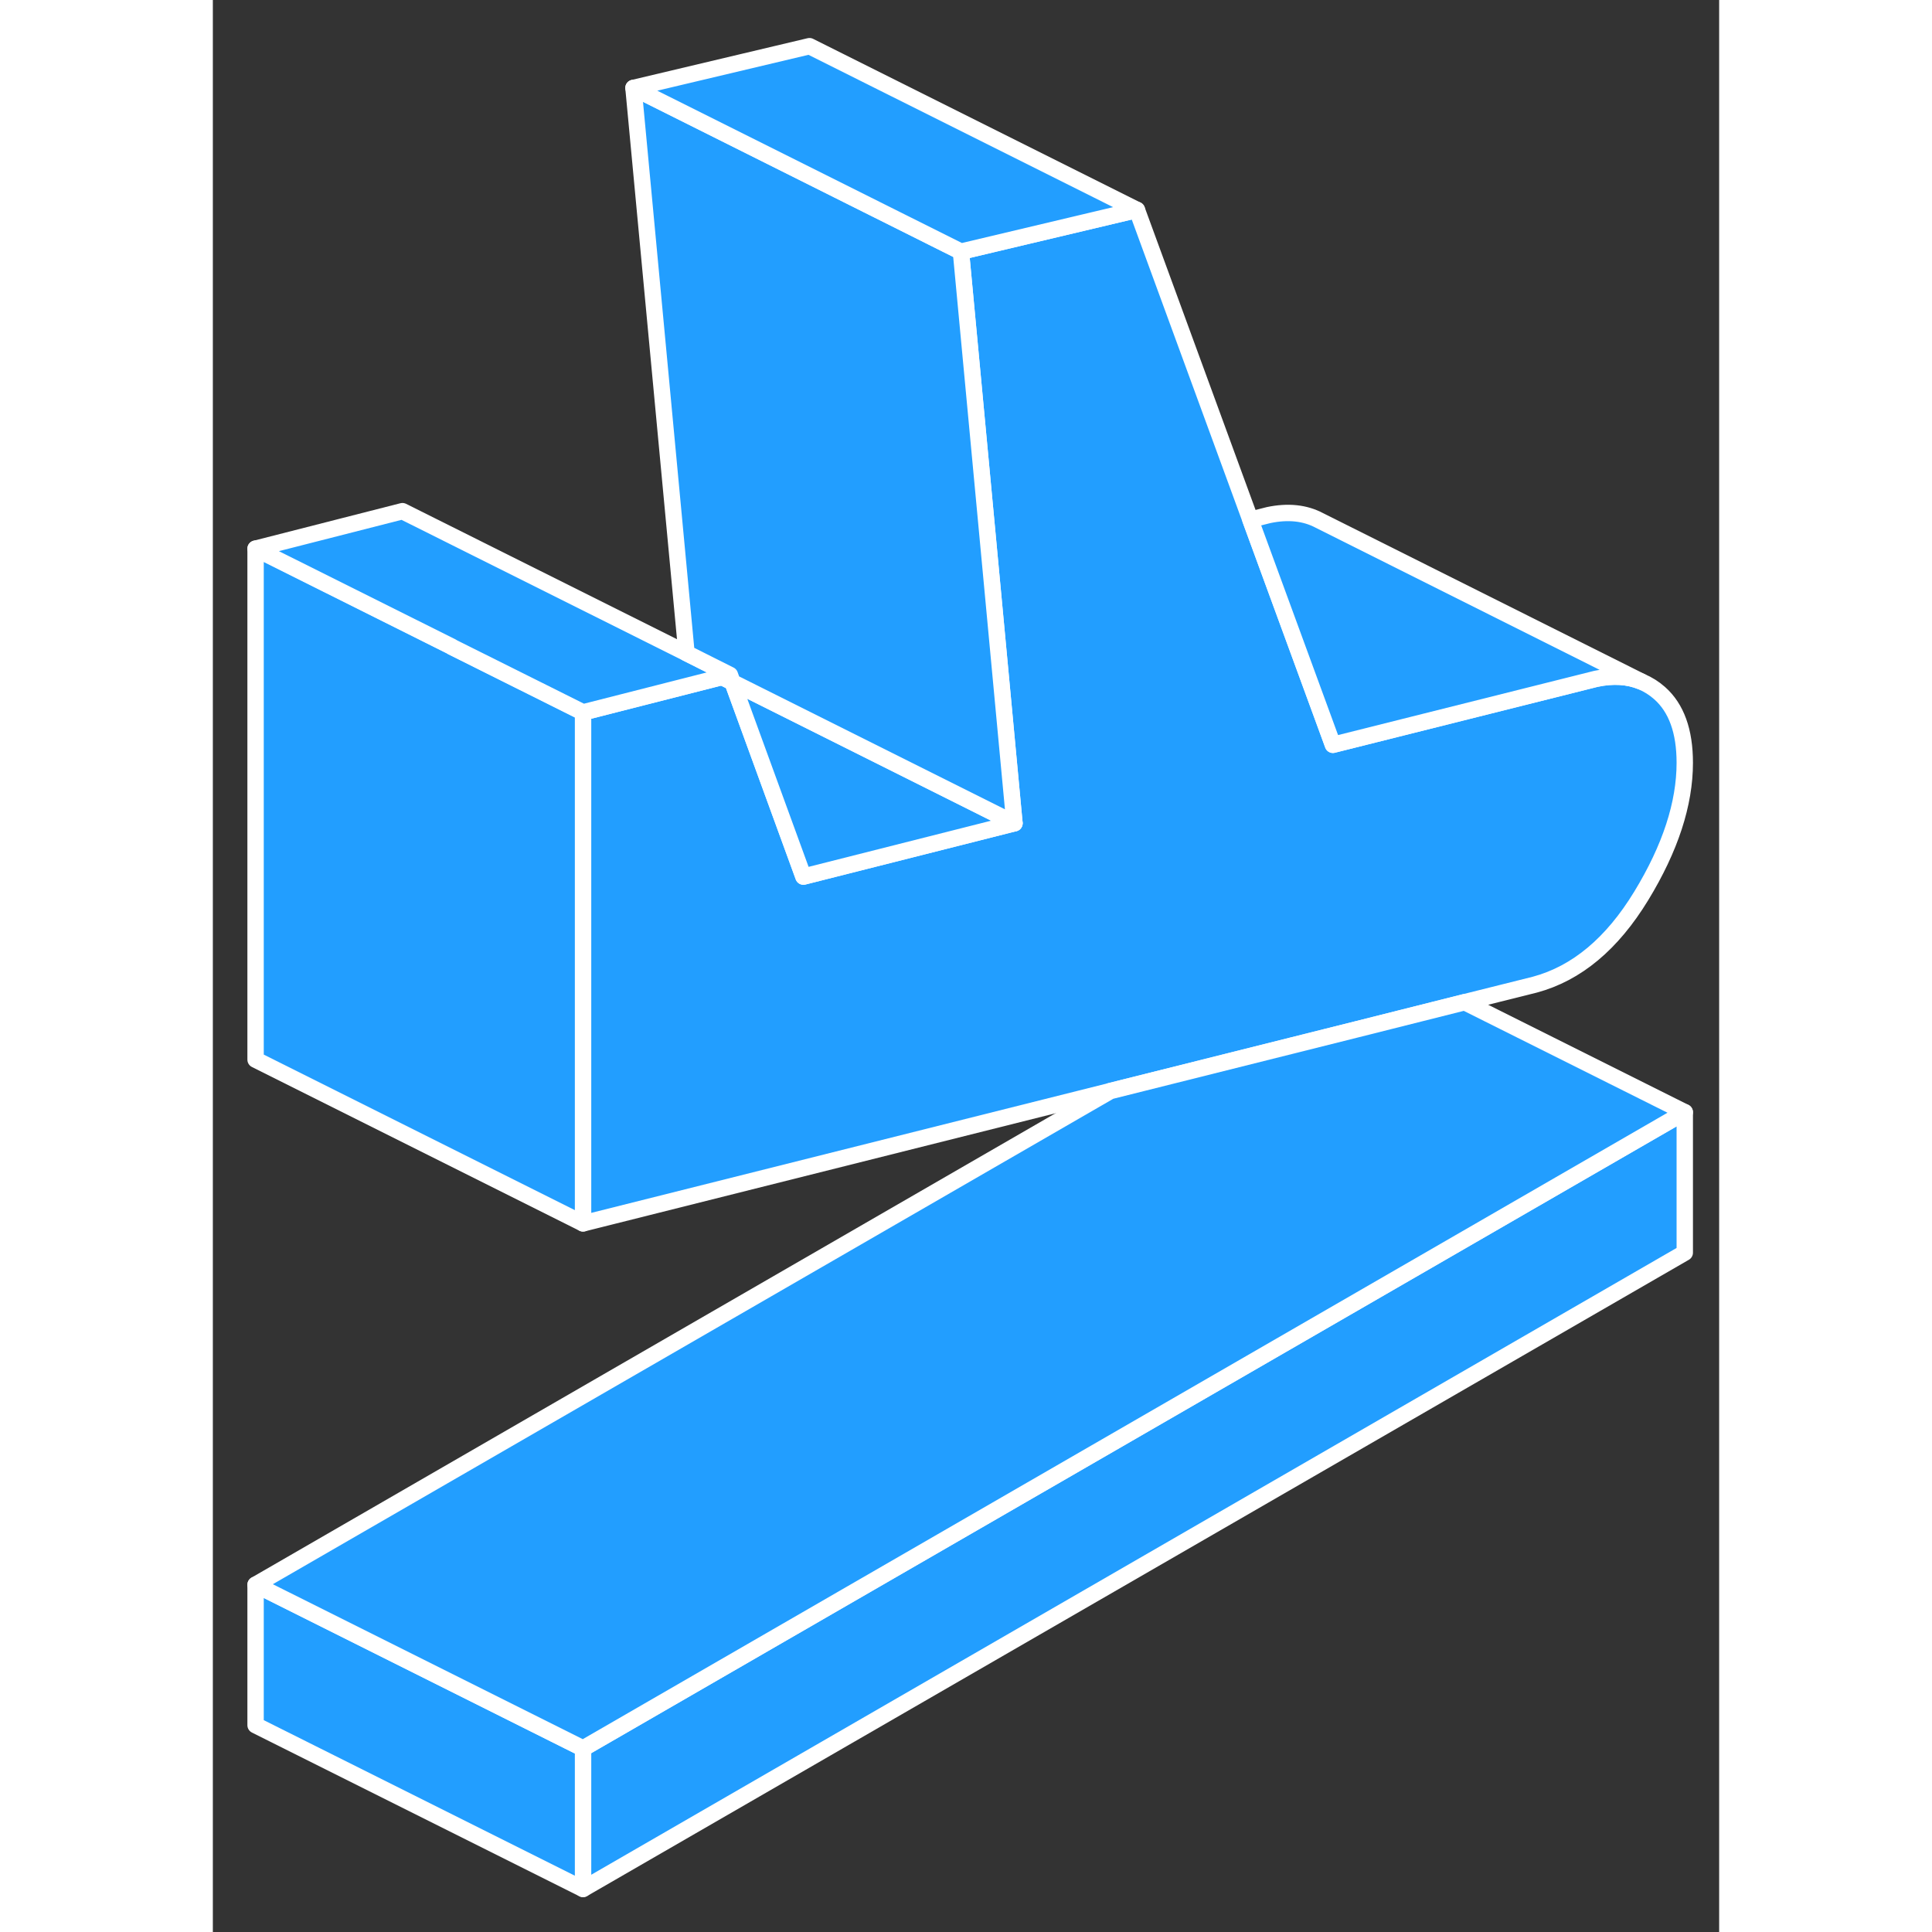 <svg width="48" height="48" viewBox="0 0 92 118" fill="#229EFF" xmlns="http://www.w3.org/2000/svg" stroke-width="1px" stroke-linecap="round" stroke-linejoin="round"><rect x="0" y="0" width="92" height="118" fill="#333333" stroke="none"/><path d="M31.58 41.22L31.1 41.35L31.74 41.67L31.58 41.22ZM22.61 106.79V115.37L89.9 76.51V67.93L22.61 106.79Z" stroke="white" stroke-linejoin="round"/><path d="M89.9 46.59C89.9 49.09 89.02 51.8 87.24 54.72C85.46 57.64 83.3 59.45 80.74 60.14L76.46 61.21L69.9 62.86L54.81 66.64L22.61 74.72V43.51L31.09 41.35H31.1L31.74 41.67L36.07 53.54L48.96 50.28L47.29 32.43L45.69 15.37L56.44 12.82L63.37 31.74L67.78 43.77L68.41 45.49L84.48 41.46C85.52 41.24 86.45 41.3 87.25 41.63C87.65 41.8 88.02 42.03 88.36 42.33C89.39 43.24 89.9 44.66 89.9 46.59Z" stroke="white" stroke-linejoin="round"/><path d="M31.741 41.67L31.101 41.35L31.581 41.22L31.741 41.67ZM31.741 41.67L36.071 53.54L48.961 50.28L31.741 41.67Z" stroke="white" stroke-linejoin="round"/><path d="M22.61 43.51V74.72L2.61 64.72V33.51L14.6 39.5V39.51L20.45 42.43L22.61 43.51Z" stroke="white" stroke-linejoin="round"/><path d="M31.58 41.22L31.1 41.35H31.09L22.61 43.51L20.45 42.43L14.6 39.51V39.5L2.61 33.51L11.58 31.22L28.93 39.89L31.58 41.22Z" stroke="white" stroke-linejoin="round"/><path d="M87.25 41.63C86.45 41.3 85.52 41.24 84.48 41.46L68.41 45.49L67.78 43.77L63.37 31.74L64.48 31.46C65.67 31.21 66.71 31.32 67.59 31.79L87.25 41.63Z" stroke="white" stroke-linejoin="round"/><path d="M48.96 50.28L31.74 41.67L31.58 41.22L28.93 39.89L25.69 5.37L39.99 12.52L45.69 15.37L47.29 32.43L48.96 50.28Z" stroke="white" stroke-linejoin="round"/><path d="M22.61 106.79V115.37L2.61 105.37V96.79L22.61 106.79Z" stroke="white" stroke-linejoin="round"/><path d="M56.44 12.82L45.69 15.37L39.99 12.52L25.69 5.37L36.44 2.82L56.44 12.82Z" stroke="white" stroke-linejoin="round"/><path d="M89.9 67.93L22.61 106.79L2.61 96.79L54.81 66.64L69.9 62.86L76.46 61.21L89.9 67.93Z" stroke="white" stroke-linejoin="round"/></svg>